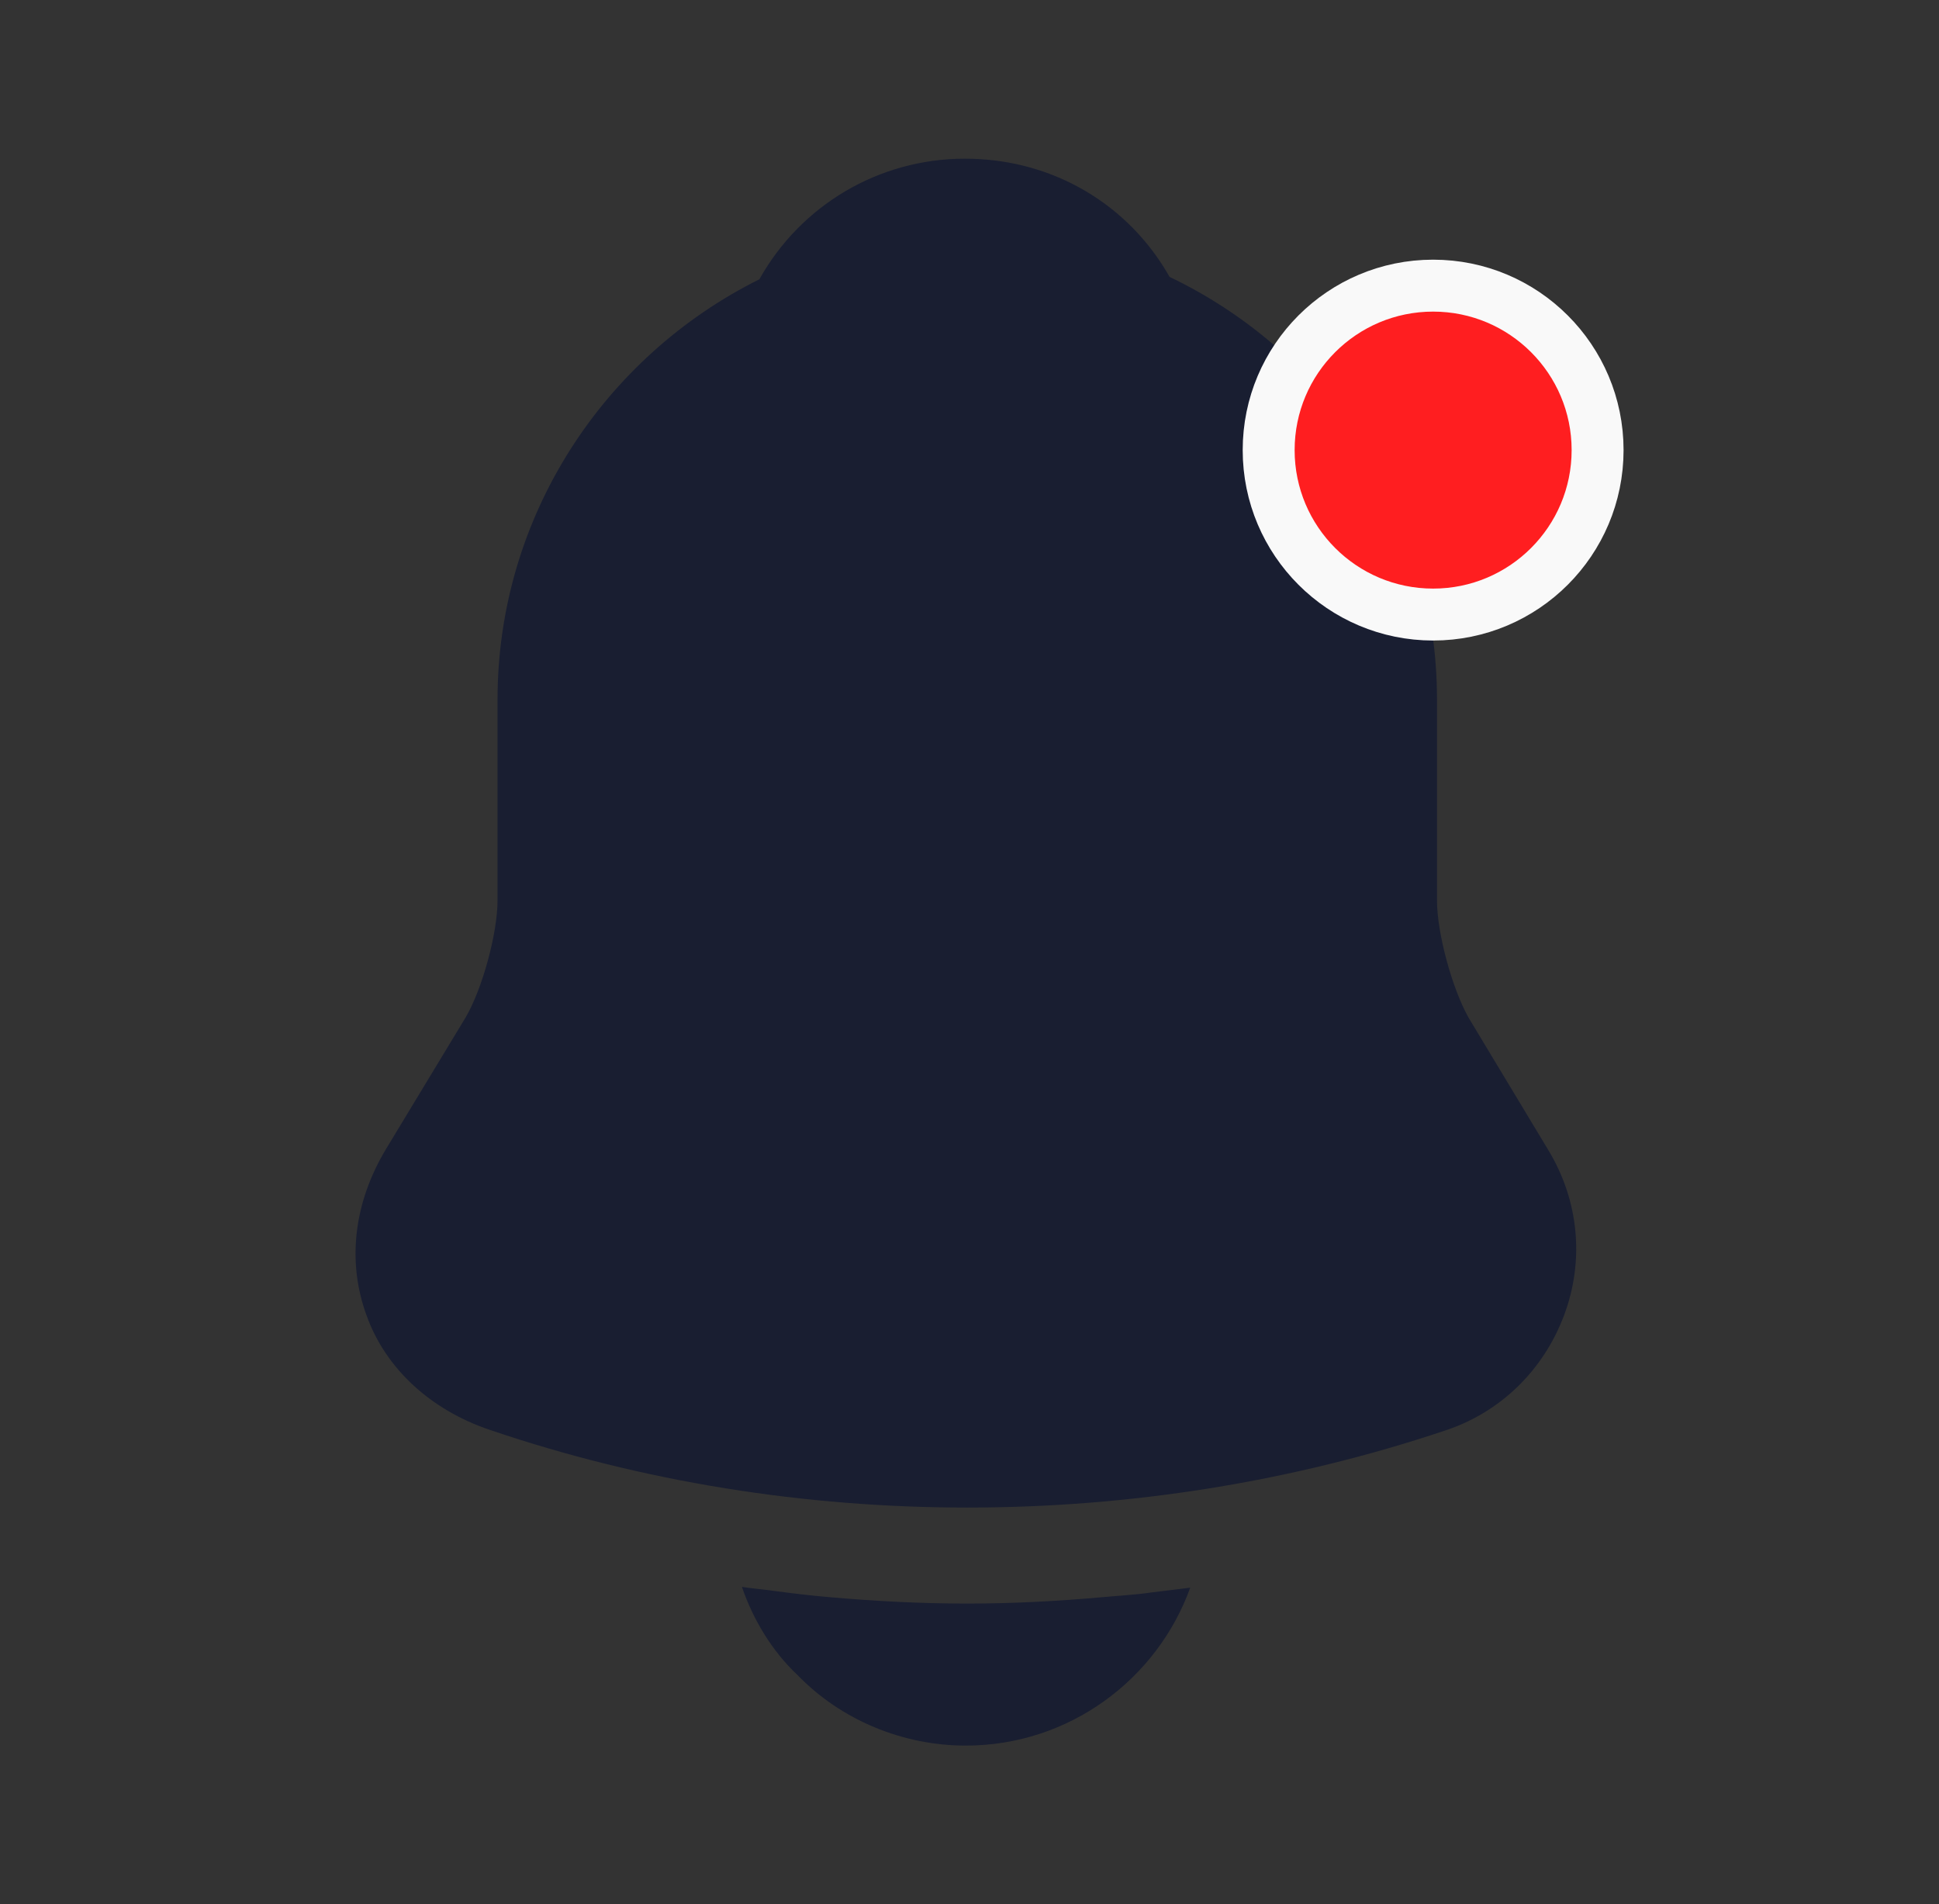 <svg width="56" height="55" viewBox="0 0 56 55" fill="none" xmlns="http://www.w3.org/2000/svg">
<rect x="0" y="0" width="56" height="55" fill="#333333" stroke="none"/>
<path d="M44.71 33.206L42.419 29.402C41.938 28.554 41.502 26.95 41.502 26.011V20.212C41.502 14.827 38.34 10.175 33.779 7.998C32.587 5.89 30.387 4.583 27.867 4.583C25.369 4.583 23.123 5.935 21.931 8.067C17.462 10.29 14.369 14.896 14.369 20.212V26.011C14.369 26.95 13.933 28.554 13.452 29.379L11.137 33.206C10.221 34.742 10.015 36.438 10.588 37.996C11.137 39.531 12.444 40.723 14.14 41.296C18.585 42.808 23.26 43.542 27.935 43.542C32.61 43.542 37.285 42.808 41.731 41.319C43.335 40.792 44.573 39.577 45.169 37.996C45.765 36.415 45.604 34.673 44.71 33.206Z" fill="#191E31"/>
<path d="M34.375 45.856C33.413 48.515 30.869 50.417 27.89 50.417C26.079 50.417 24.292 49.683 23.031 48.377C22.298 47.69 21.748 46.773 21.427 45.833C21.725 45.879 22.023 45.902 22.344 45.948C22.871 46.017 23.421 46.086 23.971 46.131C25.277 46.246 26.606 46.315 27.936 46.315C29.242 46.315 30.548 46.246 31.831 46.131C32.313 46.086 32.794 46.062 33.252 45.994C33.619 45.948 33.986 45.902 34.375 45.856Z" fill="#191E31"/>
<path d="M41.39 17.75C44.013 17.75 46.14 15.623 46.14 13C46.14 10.377 44.013 8.25 41.39 8.25C38.766 8.25 36.64 10.377 36.64 13C36.64 15.623 38.766 17.75 41.39 17.75Z" fill="#FF1E20" stroke="#F9F9F9" stroke-width="1.5" stroke-linecap="round" stroke-linejoin="round"/>
</svg>
